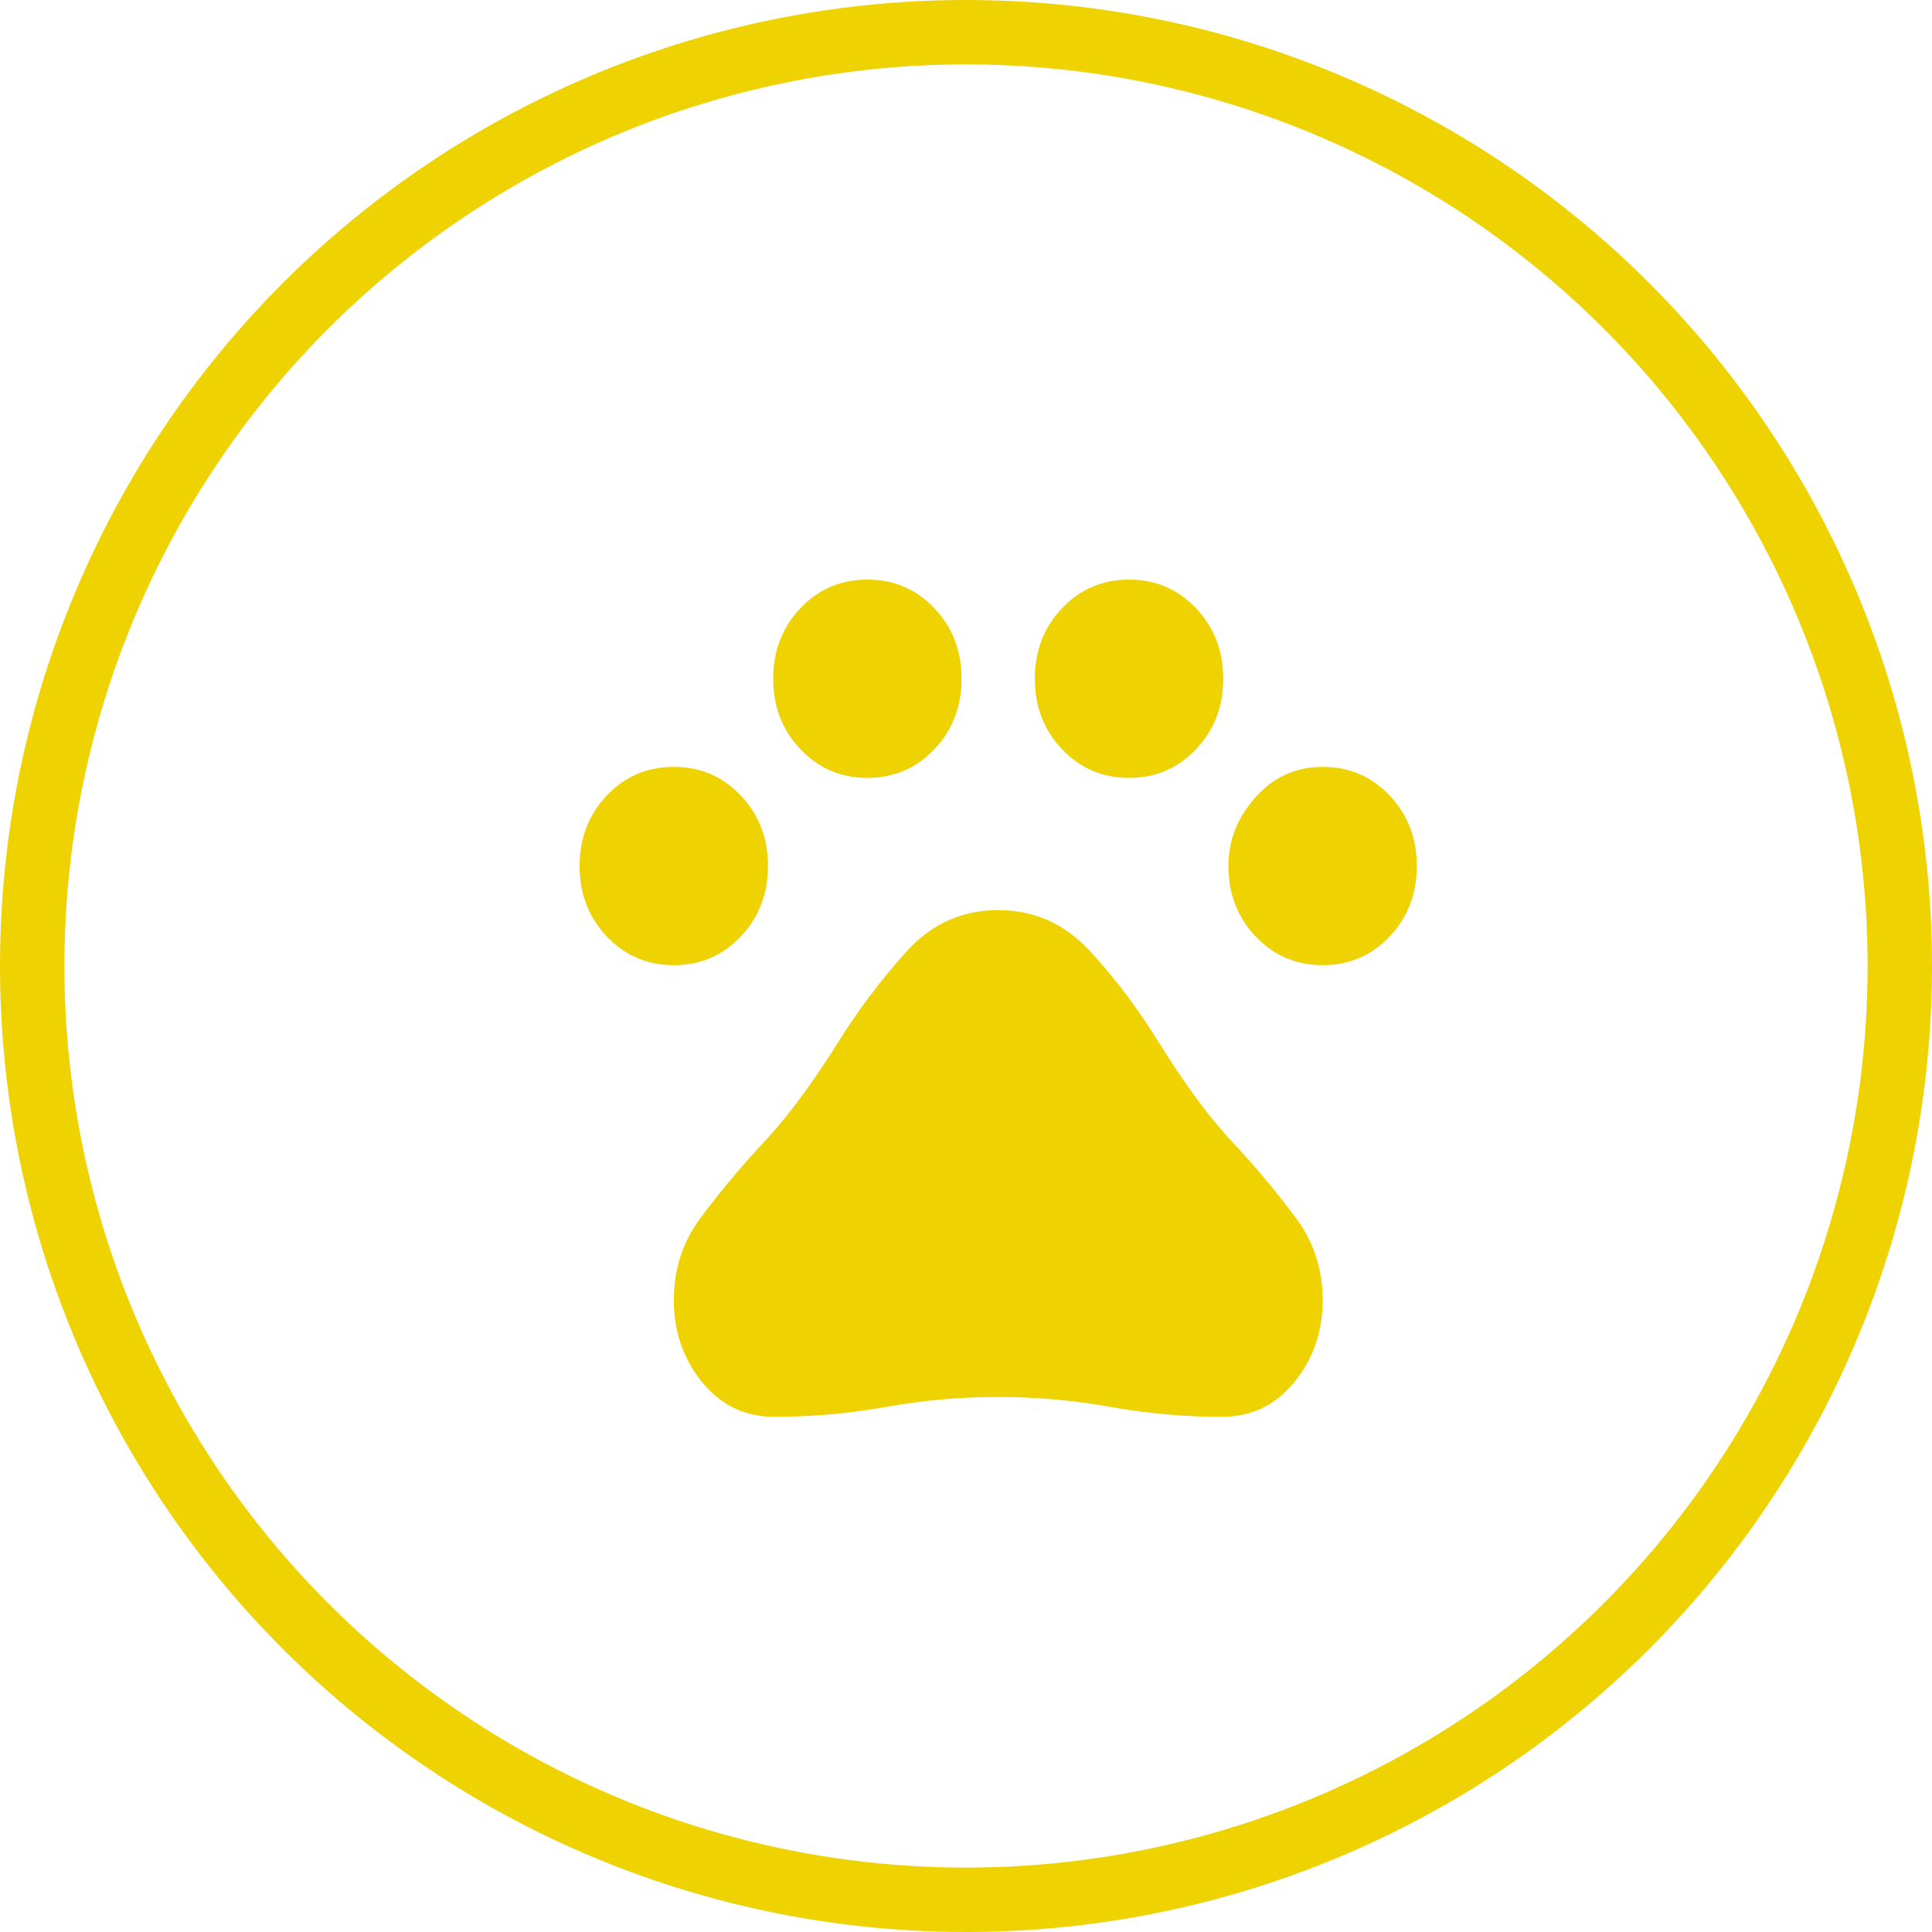 <svg width="30" height="30" viewBox="0 0 30 30" fill="none" xmlns="http://www.w3.org/2000/svg">
<g id="pets">
<circle id="Ellipse" cx="15" cy="15" r="14.5" stroke="#EED202"/>
<path id="pets_2" d="M10.463 14.987C10.051 14.987 9.704 14.839 9.422 14.542C9.141 14.246 9 13.881 9 13.447C9 13.014 9.141 12.649 9.422 12.353C9.704 12.056 10.051 11.908 10.463 11.908C10.874 11.908 11.221 12.056 11.502 12.353C11.784 12.649 11.925 13.014 11.925 13.447C11.925 13.881 11.784 14.246 11.502 14.542C11.221 14.839 10.874 14.987 10.463 14.987ZM13.469 12.079C13.057 12.079 12.71 11.931 12.429 11.634C12.147 11.338 12.006 10.973 12.006 10.54C12.006 10.106 12.147 9.741 12.429 9.445C12.71 9.148 13.057 9 13.469 9C13.88 9 14.227 9.148 14.509 9.445C14.79 9.741 14.931 10.106 14.931 10.54C14.931 10.973 14.79 11.338 14.509 11.634C14.227 11.931 13.88 12.079 13.469 12.079ZM17.531 12.079C17.12 12.079 16.773 11.931 16.491 11.634C16.21 11.338 16.069 10.973 16.069 10.54C16.069 10.106 16.21 9.741 16.491 9.445C16.773 9.148 17.12 9 17.531 9C17.943 9 18.29 9.148 18.571 9.445C18.853 9.741 18.994 10.106 18.994 10.54C18.994 10.973 18.853 11.338 18.571 11.634C18.29 11.931 17.943 12.079 17.531 12.079ZM20.538 14.987C20.126 14.987 19.779 14.839 19.497 14.542C19.216 14.246 19.075 13.881 19.075 13.447C19.075 13.048 19.216 12.692 19.497 12.378C19.779 12.065 20.126 11.908 20.538 11.908C20.949 11.908 21.296 12.056 21.578 12.353C21.859 12.649 22 13.014 22 13.447C22 13.881 21.859 14.246 21.578 14.542C21.296 14.839 20.949 14.987 20.538 14.987ZM12.023 22C11.568 22 11.194 21.82 10.901 21.461C10.609 21.102 10.463 20.677 10.463 20.187C10.463 19.708 10.601 19.283 10.877 18.913C11.153 18.542 11.448 18.186 11.762 17.843C12.001 17.593 12.223 17.327 12.429 17.048C12.635 16.769 12.83 16.481 13.014 16.184C13.328 15.682 13.68 15.215 14.07 14.782C14.46 14.348 14.937 14.132 15.5 14.132C16.063 14.132 16.543 14.348 16.938 14.782C17.334 15.215 17.688 15.688 18.003 16.201C18.187 16.498 18.379 16.783 18.579 17.057C18.78 17.33 18.999 17.593 19.238 17.843C19.552 18.186 19.847 18.542 20.123 18.913C20.399 19.283 20.538 19.708 20.538 20.187C20.538 20.677 20.391 21.102 20.099 21.461C19.806 21.82 19.433 22 18.977 22C18.392 22 17.813 21.949 17.239 21.846C16.665 21.743 16.085 21.692 15.5 21.692C14.915 21.692 14.335 21.743 13.761 21.846C13.187 21.949 12.607 22 12.023 22Z" fill="#EED202"/>
</g>
</svg>
